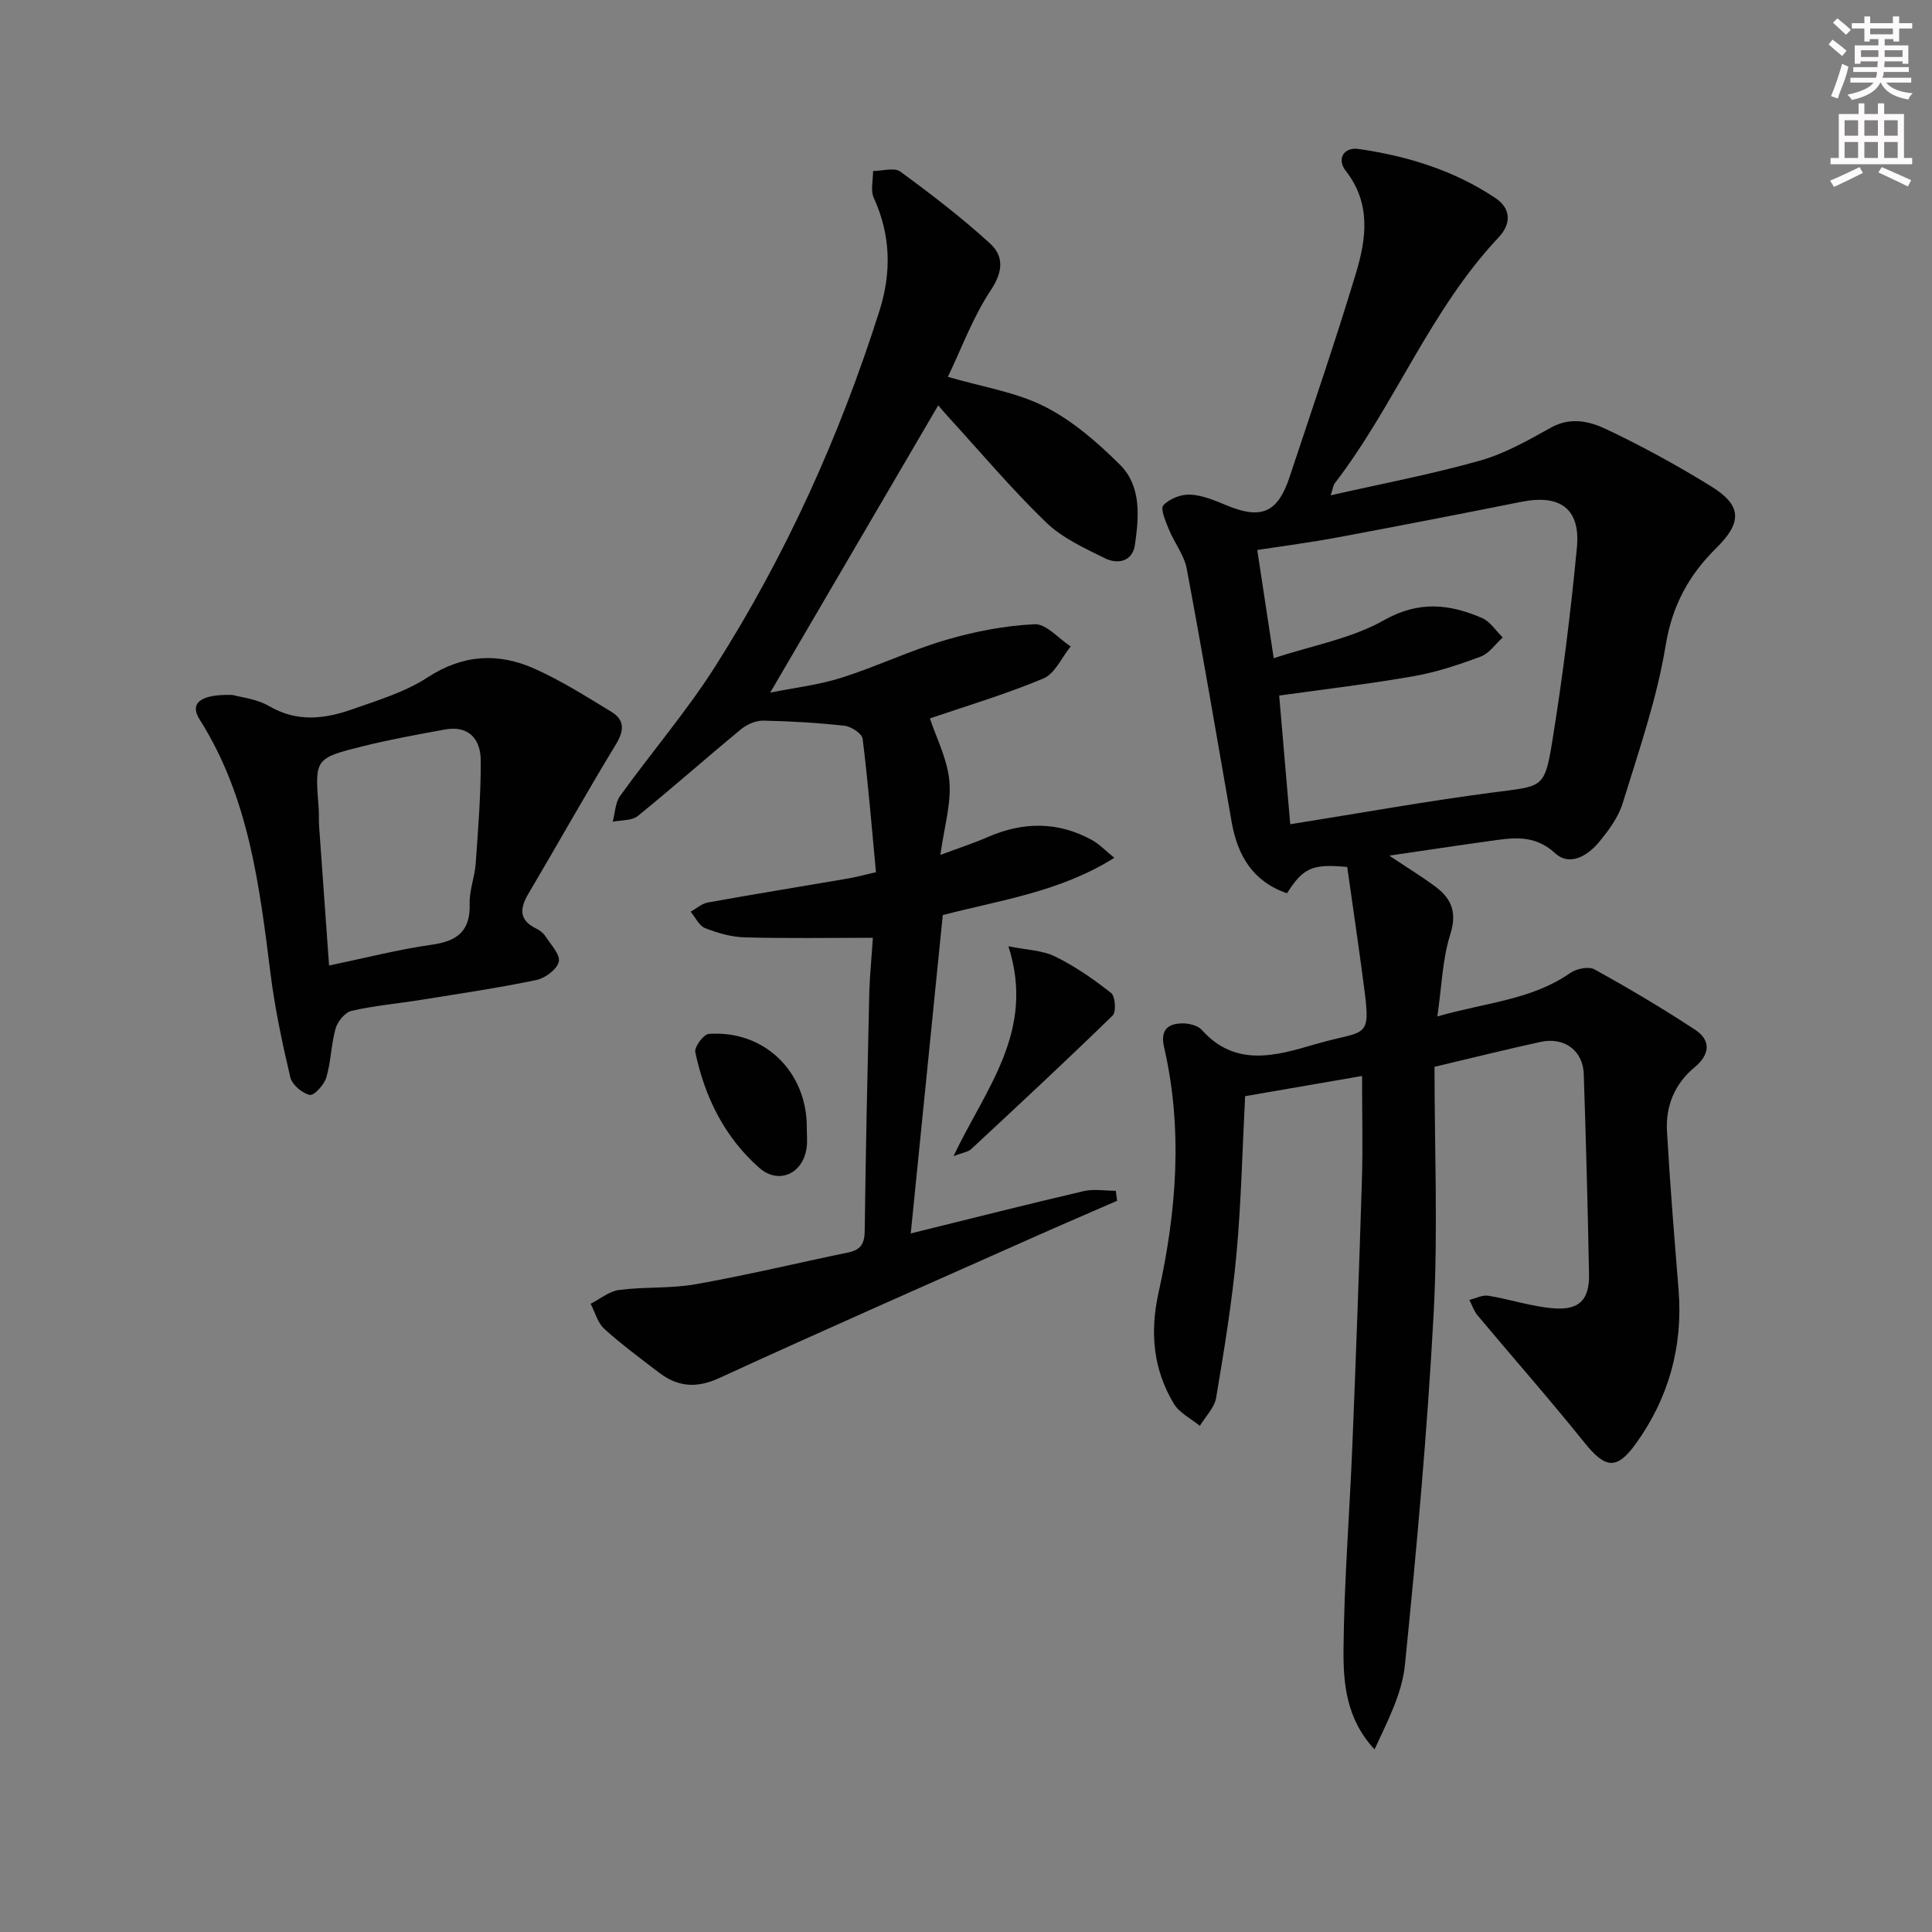 <svg enable-background="new 0 0 400 400" viewBox="0 0 400 400" xmlns="http://www.w3.org/2000/svg"><rect x="0" y="0" width="400" height="400" fill="#808080" stroke="none"/><g fill="#010102"><path d="m297 220.87c0 16.97.73 33.98-.17 50.9-1.3 24.37-3.51 48.7-5.96 72.98-.61 5.99-3.67 11.74-6.28 17.44-5.85-6.24-6.5-13.65-6.43-20.77.13-14.13 1.27-28.24 1.84-42.37.74-18.28 1.41-36.57 1.97-54.86.21-6.79.03-13.59.03-21.42-7.84 1.35-16.01 2.77-24.21 4.18-.59 11.32-.81 22.13-1.81 32.87-.92 9.9-2.54 19.75-4.19 29.56-.35 2.08-2.21 3.9-3.38 5.83-1.83-1.51-4.24-2.68-5.39-4.6-4.27-7.14-4.98-14.74-3.15-23.01 3.73-16.81 5.06-33.82 1.13-50.85-.78-3.4.7-4.81 3.71-4.87 1.38-.03 3.26.4 4.1 1.35 6.99 7.82 15.4 5.34 23.42 2.99 11.47-3.37 11.76-.26 9.77-14.96-.99-7.34-2.07-14.67-3.07-21.76-7.26-.7-9.12.18-12.47 5.44-7.06-2.41-10.24-7.8-11.46-14.76-3.05-17.49-6.03-34.99-9.3-52.44-.53-2.82-2.55-5.33-3.67-8.08-.67-1.65-1.84-4.31-1.17-5.04 1.24-1.36 3.7-2.32 5.58-2.22 2.57.14 5.16 1.25 7.6 2.26 7.11 2.93 10.5 1.5 12.95-5.89 4.65-14.02 9.45-27.99 13.72-42.12 2.17-7.17 3.21-14.51-2.09-21.28-1.92-2.46-.39-4.96 2.63-4.53 10.1 1.45 19.8 4.43 28.37 10.17 3.21 2.15 3.33 5.3.65 8.14-14.2 15.07-21.49 34.73-33.95 50.95-.28.36-.32.92-.81 2.45 10.71-2.43 20.91-4.36 30.86-7.17 5.15-1.45 10.01-4.21 14.74-6.85 4.01-2.24 7.94-1.32 11.34.28 7.49 3.54 14.8 7.54 21.85 11.9 6.32 3.9 6.45 7.42 1.07 12.72-5.71 5.63-9.16 11.91-10.52 20.22-1.81 11.07-5.57 21.84-8.88 32.62-.89 2.92-2.9 5.63-4.88 8.04-2.35 2.85-6.08 5.13-9.11 2.34-4.43-4.07-9.04-3.15-13.89-2.48-6.39.88-12.76 1.86-20.46 2.98 3.95 2.63 6.85 4.4 9.56 6.42 3.38 2.51 4.51 5.4 3.06 9.94-1.61 5.07-1.74 10.62-2.66 16.93 10.16-2.9 19.56-3.44 27.49-8.98 1.28-.9 3.83-1.43 5.04-.76 7.08 3.91 14.05 8.04 20.81 12.48 3.4 2.23 3.07 5.17-.08 7.79-4.14 3.43-6.02 8.04-5.72 13.26.62 10.95 1.52 21.88 2.4 32.81.94 11.73-2.05 22.43-8.87 31.89-4.01 5.57-6.38 5.02-10.64-.28-7.17-8.93-14.76-17.53-22.11-26.32-.76-.91-1.14-2.13-1.7-3.2 1.31-.31 2.7-1.06 3.93-.86 4.56.74 9.02 2.27 13.59 2.61 5.29.4 7.36-1.84 7.26-7.08-.26-13.81-.63-27.62-1.09-41.43-.16-4.89-4.07-7.73-8.95-6.65-6.81 1.48-13.55 3.16-21.95 5.15zm-29.87-50.22c14.84-2.36 28.55-4.84 42.35-6.63 9.76-1.27 10.31-.77 11.85-10.22 2.18-13.4 3.86-26.91 5.15-40.43.77-8.06-3.48-11.08-11.51-9.47-12.68 2.53-25.37 5-38.08 7.37-5.44 1.02-10.94 1.73-16.59 2.6 1.15 7.57 2.22 14.56 3.41 22.4 7.94-2.62 16.05-4.04 22.82-7.86 7.23-4.08 13.55-3.37 20.31-.46 1.69.73 2.87 2.65 4.28 4.03-1.5 1.36-2.79 3.3-4.56 3.96-4.5 1.68-9.13 3.22-13.84 4.05-9.08 1.6-18.25 2.67-27.88 4.02.73 8.55 1.49 17.4 2.29 26.64z"/><path d="m180.72 194.16c-9.35 0-17.97.15-26.57-.09-2.75-.08-5.59-.9-8.17-1.91-1.25-.49-2.01-2.23-2.99-3.4 1.19-.66 2.31-1.68 3.57-1.91 9.63-1.74 19.29-3.3 28.94-4.95 1.63-.28 3.23-.72 5.86-1.32-.87-9.25-1.62-18.46-2.76-27.63-.13-1.07-2.34-2.52-3.72-2.68-5.59-.63-11.22-.96-16.85-1.07-1.54-.03-3.39.78-4.62 1.79-7.18 5.92-14.14 12.1-21.37 17.96-1.24 1-3.43.82-5.18 1.18.48-1.79.51-3.92 1.52-5.33 6.5-9.04 13.81-17.55 19.76-26.92 14.58-22.97 25.73-47.62 33.95-73.56 2.49-7.87 2.35-15.65-1.18-23.34-.71-1.55-.14-3.7-.15-5.57 1.91-.01 4.39-.79 5.63.11 6.4 4.68 12.71 9.53 18.56 14.86 2.9 2.63 2.76 5.83.18 9.71-3.7 5.56-6.04 12.03-8.88 17.93 7.2 2.11 14.14 3.16 20.07 6.17 5.76 2.92 10.92 7.42 15.55 12.02 4.49 4.47 3.93 10.77 3.11 16.57-.49 3.46-3.53 4.12-6.17 2.82-4.28-2.1-8.86-4.2-12.22-7.44-7.05-6.79-13.38-14.33-20-21.56-.99-1.08-1.93-2.2-2.34-2.68-11.47 19.62-22.92 39.19-34.79 59.48 5.01-1.01 10.06-1.59 14.81-3.1 7.27-2.31 14.22-5.65 21.53-7.8 5.96-1.75 12.23-2.97 18.41-3.26 2.41-.11 4.97 2.97 7.46 4.6-1.86 2.28-3.26 5.64-5.66 6.64-7.91 3.31-16.18 5.76-23.48 8.26 1.31 4 3.62 8.42 4.03 13.01.41 4.62-1.06 9.42-1.87 15.25 3.85-1.44 6.9-2.42 9.82-3.7 7.31-3.19 14.5-3.25 21.55.61 1.51.82 2.74 2.15 4.65 3.69-11.27 7.07-23.51 8.73-35.52 11.86-2.19 21.75-4.37 43.47-6.63 65.91 12.68-3.13 24.21-6.06 35.8-8.76 2.11-.49 4.43-.07 6.65-.07.09.69.19 1.38.28 2.07-5.65 2.46-11.31 4.88-16.94 7.39-21.84 9.72-43.73 19.34-65.46 29.32-4.75 2.18-8.59 1.81-12.48-1.16-3.84-2.93-7.73-5.81-11.3-9.04-1.38-1.25-1.91-3.43-2.83-5.19 1.97-.99 3.85-2.6 5.91-2.86 5.26-.68 10.69-.26 15.89-1.19 10.58-1.88 21.05-4.4 31.58-6.58 2.59-.53 3.34-1.87 3.37-4.5.2-16.47.57-32.95.95-49.42.12-3.62.48-7.22.74-11.22z"/><path d="m48.15 143.88c1.66.48 5 .8 7.62 2.34 5.78 3.37 11.51 2.63 17.23.61 5.3-1.87 10.88-3.55 15.51-6.57 7.32-4.78 14.64-5.17 22.16-1.81 5.53 2.47 10.72 5.76 15.91 8.92 2.74 1.67 2.7 3.84.95 6.72-6.2 10.2-12.03 20.63-18.11 30.91-1.82 3.07-2.03 5.48 1.6 7.25.73.35 1.47.93 1.9 1.59 1.11 1.72 3.1 3.79 2.77 5.27-.35 1.57-2.82 3.41-4.64 3.79-7.95 1.65-15.99 2.84-24.01 4.13-4.75.76-9.57 1.18-14.24 2.25-1.35.31-2.9 2.18-3.31 3.64-.94 3.3-.95 6.88-1.93 10.17-.45 1.5-2.55 3.8-3.43 3.6-1.58-.35-3.66-2.11-4.02-3.64-1.67-7.06-3.18-14.2-4.09-21.39-2.31-18.31-4.48-36.59-14.69-52.7-2.11-3.3.03-5.28 6.82-5.08zm19.98 56.02c7.69-1.6 14.44-3.35 21.3-4.31 5.31-.75 7.98-2.87 7.81-8.49-.08-2.76 1.05-5.54 1.25-8.33.5-7.11 1.08-14.23 1.04-21.34-.02-4.37-2.44-7.3-7.43-6.39-5.69 1.04-11.4 2.07-17.01 3.47-9.95 2.48-9.91 2.6-9.12 12.73.1 1.32.01 2.66.11 3.99.66 9.4 1.34 18.8 2.05 28.67z"/><path d="m197.42 239.36c6.56-13.91 17.04-25.8 11.36-43.44 3.75.76 7.02.81 9.68 2.12 4.12 2.02 7.97 4.7 11.58 7.54.87.68 1.09 3.92.33 4.66-9.62 9.38-19.47 18.53-29.31 27.68-.63.59-1.7.7-3.64 1.44z"/><path d="m167.04 233.58c0 1.33.14 2.68-.03 3.99-.69 5.4-5.77 7.77-9.8 4.23-7.21-6.35-11.3-14.68-13.26-23.97-.23-1.07 1.72-3.7 2.8-3.77 11.49-.83 20.4 7.85 20.29 19.52z"/></g><path d="m378.6 9.2.8-1c.9.7 1.9 1.4 2.9 2.3l-.9 1.1c-1.1-.9-2-1.7-2.8-2.4zm.5 10.7c.9-2.1 1.6-4.3 2.3-6.7.4.2.8.4 1.3.6-.7 3.1-1.5 4.3-2.2 6.6zm.4-15.2.9-.9c1 .8 2 1.6 2.8 2.4l-1 1c-1-.9-1.9-1.8-2.7-2.5zm12.5-1.3h1.2v1.4h2.7v1.1h-2.7v2.7h-1.2v-.5h-1.8v1.3h4.9v3.8h-1.2v-.5h-3.7c0 .4-.1.9-.1 1.2h5.1v1h-5.2c0 .5-.1.9-.3 1.2h6v1h-5.2c1.1 1.3 2.9 2 5.5 2.2-.4.4-.7.8-.9 1.3-2.9-.5-4.8-1.6-5.7-3.5h-.1c-.8 1.7-2.7 2.9-5.9 3.6-.2-.4-.6-.8-.9-1.1 2.8-.6 4.6-1.4 5.4-2.5h-4.8v-1h5.3c.1-.3.2-.7.2-1.2h-4.9v-1h5c0-.4 0-.8.1-1.2h-3.6v.5h-1.2v-3.8h4.9v-1.3h-1.8v.5h-1.1v-2.7h-2.6v-1.1h2.6v-1.4h1.2v1.4h4.7v-1.4zm-6.7 8.4h3.6c0-.4 0-.9 0-1.4h-3.6zm1.9-4.7h4.7v-1.2h-4.7zm6.7 3.3h-3.7v1.4h3.7z" fill="#fcfafa"/><path d="m384.7 21.4h1.3v2.2h2.8v-2.2h1.3v2.2h4.1v9.1h1.7v1.3h-16.9v-1.3h1.7v-9.1h4.1v-2.2zm.3 13.2.7 1.2c-1.8.9-3.8 1.9-6 2.9-.2-.4-.5-.8-.8-1.3 2.4-1 4.4-2 6.1-2.8zm-3.1-6.5h2.8v-3.2h-2.8zm0 4.6h2.8v-3.3h-2.8v3.2zm4.1-4.6h2.8v-3.2h-2.8zm0 4.6h2.8v-3.3h-2.8zm3.6 1.9c2.1.9 4.1 1.8 6.1 2.7l-.7 1.3c-2.2-1.1-4.2-2-6.1-2.9zm3.3-9.7h-2.8v3.2h2.8zm-2.8 7.8h2.8v-3.3h-2.8z" fill="#fcfafa"/></svg>